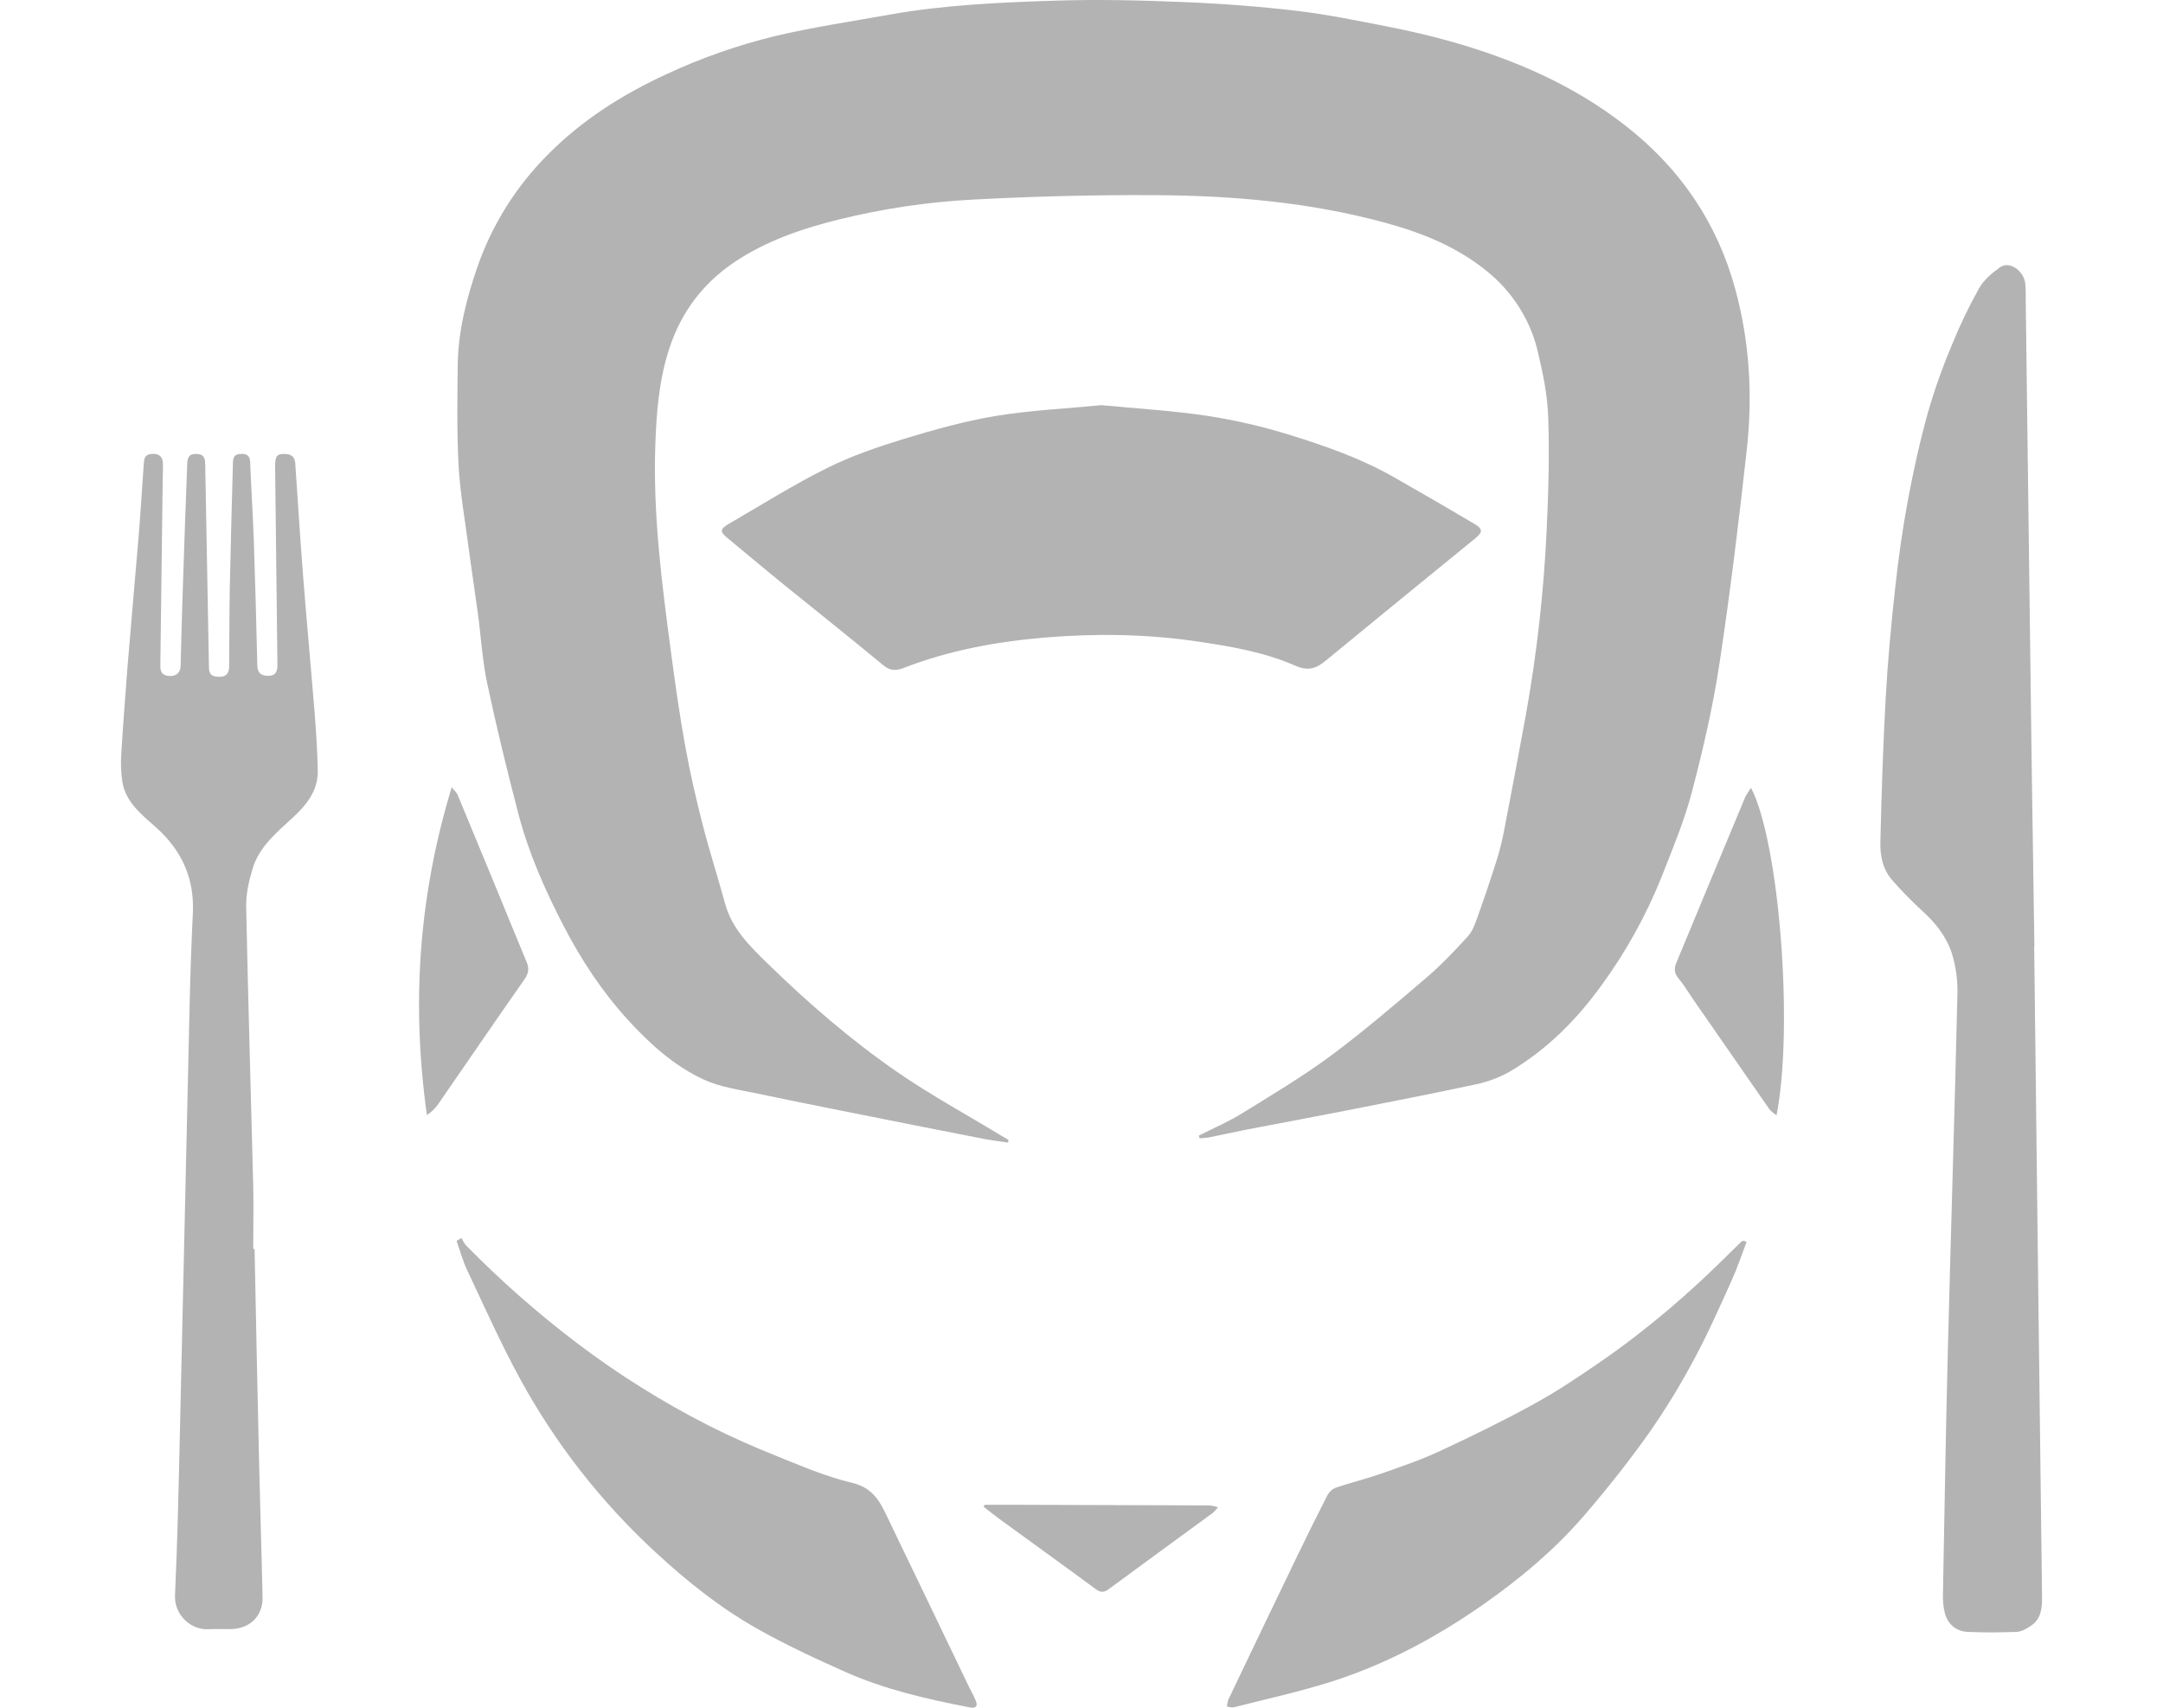 <svg width="38" height="30" viewBox="0 0 45 40" fill="none" xmlns="http://www.w3.org/2000/svg">
<path d="M8.135 12.767C8.205 13.298 8.288 13.827 8.359 14.358C8.434 14.909 8.465 15.468 8.58 16.011C8.796 17.031 9.045 18.046 9.308 19.056C9.547 19.975 9.932 20.846 10.37 21.69C10.778 22.477 11.265 23.22 11.872 23.885C12.386 24.447 12.95 24.963 13.652 25.287C14.041 25.466 14.492 25.526 14.921 25.617C15.958 25.835 16.998 26.04 18.038 26.247C18.763 26.392 19.488 26.535 20.215 26.676C20.401 26.712 20.59 26.733 20.777 26.762C20.782 26.742 20.787 26.721 20.791 26.701C20.721 26.66 20.648 26.618 20.578 26.575C19.767 26.083 18.929 25.628 18.154 25.089C17.073 24.339 16.082 23.48 15.144 22.565C14.726 22.157 14.313 21.753 14.154 21.174C13.982 20.546 13.782 19.926 13.621 19.296C13.466 18.691 13.326 18.08 13.216 17.466C13.084 16.736 12.98 16.001 12.883 15.266C12.668 13.657 12.461 12.05 12.517 10.423C12.543 9.659 12.603 8.902 12.843 8.167C13.115 7.334 13.61 6.656 14.354 6.151C15.098 5.646 15.953 5.354 16.829 5.138C17.859 4.884 18.912 4.729 19.973 4.674C21.388 4.6 22.808 4.562 24.226 4.571C26.039 4.581 27.841 4.736 29.598 5.213C30.474 5.45 31.3 5.782 32.002 6.357C32.601 6.842 33.018 7.503 33.189 8.239C33.311 8.745 33.416 9.265 33.433 9.782C33.462 10.659 33.438 11.538 33.396 12.415C33.328 13.869 33.165 15.317 32.908 16.751C32.742 17.661 32.569 18.57 32.394 19.479C32.35 19.708 32.293 19.934 32.223 20.157C32.08 20.608 31.929 21.055 31.769 21.501C31.715 21.653 31.655 21.818 31.548 21.935C31.243 22.268 30.931 22.599 30.587 22.893C29.846 23.525 29.105 24.161 28.322 24.742C27.66 25.229 26.946 25.654 26.244 26.088C25.929 26.282 25.583 26.429 25.25 26.598L25.265 26.661C25.336 26.659 25.408 26.653 25.479 26.643C25.771 26.585 26.062 26.519 26.355 26.461C27.131 26.311 27.908 26.168 28.683 26.016C29.694 25.816 30.707 25.62 31.715 25.403C31.999 25.346 32.272 25.245 32.524 25.105C33.394 24.592 34.087 23.897 34.67 23.094C35.255 22.295 35.734 21.43 36.097 20.517C36.353 19.865 36.625 19.214 36.801 18.541C37.061 17.551 37.291 16.55 37.444 15.541C37.697 13.869 37.901 12.191 38.086 10.511C38.224 9.253 38.149 7.997 37.813 6.768C37.391 5.223 36.531 3.946 35.234 2.937C34.027 1.995 32.643 1.395 31.167 0.976C30.677 0.837 30.178 0.723 29.677 0.624C28.967 0.485 28.256 0.338 27.537 0.253C26.646 0.149 25.749 0.082 24.853 0.047C23.878 0.006 22.9 -0.016 21.925 0.014C20.609 0.056 19.291 0.112 17.99 0.345C17.104 0.503 16.21 0.636 15.336 0.842C14.453 1.056 13.595 1.356 12.775 1.739C11.745 2.214 10.803 2.812 10.013 3.608C9.255 4.363 8.685 5.274 8.343 6.272C8.086 7.02 7.897 7.775 7.888 8.563C7.88 9.351 7.867 10.128 7.909 10.908C7.943 11.53 8.054 12.148 8.135 12.767Z" fill="#B3B3B3"/>
<path d="M45 37.397C44.936 32.32 44.875 27.243 44.816 22.166H44.821C44.799 20.716 44.777 19.267 44.756 17.818C44.709 14.204 44.663 10.591 44.617 6.977C44.621 6.861 44.617 6.744 44.605 6.628C44.56 6.324 44.227 6.108 44.015 6.261C43.827 6.395 43.635 6.558 43.526 6.751C43.285 7.181 43.072 7.625 42.888 8.08C42.67 8.596 42.483 9.123 42.328 9.659C42.139 10.338 41.985 11.029 41.857 11.722C41.731 12.396 41.636 13.078 41.561 13.759C41.467 14.612 41.387 15.467 41.339 16.323C41.276 17.455 41.24 18.588 41.213 19.721C41.205 20.042 41.268 20.369 41.5 20.627C41.718 20.874 41.949 21.111 42.193 21.335C42.499 21.609 42.749 21.929 42.878 22.299C42.983 22.627 43.03 22.969 43.017 23.311C42.953 26.078 42.864 28.846 42.794 31.613C42.745 33.536 42.714 35.459 42.678 37.383C42.676 37.513 42.69 37.643 42.72 37.77C42.78 38.028 42.977 38.211 43.254 38.223C43.639 38.241 44.024 38.238 44.407 38.223C44.516 38.219 44.631 38.152 44.727 38.09C44.983 37.924 45.003 37.668 45 37.397Z" fill="#B3B3B3"/>
<path d="M28.224 15.472C29.387 14.516 30.552 13.563 31.72 12.613C31.901 12.465 31.907 12.391 31.706 12.272C31.078 11.901 30.447 11.534 29.811 11.173C29.052 10.741 28.225 10.45 27.392 10.191C26.757 9.993 26.107 9.842 25.449 9.741C24.627 9.617 23.794 9.57 22.965 9.49C22.132 9.572 21.304 9.609 20.492 9.743C19.768 9.863 19.055 10.063 18.351 10.277C17.733 10.466 17.113 10.677 16.54 10.963C15.748 11.357 14.998 11.829 14.232 12.274C14.024 12.396 14.03 12.457 14.212 12.606C14.625 12.946 15.033 13.292 15.448 13.629C16.25 14.28 17.06 14.922 17.855 15.58C18.018 15.715 18.152 15.715 18.335 15.645C19.402 15.232 20.522 15.026 21.659 14.932C22.832 14.835 24.007 14.85 25.178 15.02C25.978 15.137 26.774 15.27 27.509 15.593C27.825 15.731 28.006 15.649 28.224 15.472Z" fill="#B3B3B3"/>
<path d="M4.267 13.496C4.198 12.613 4.143 11.729 4.082 10.845C4.072 10.705 3.993 10.639 3.85 10.633C3.655 10.625 3.609 10.678 3.611 10.928C3.628 12.474 3.646 14.02 3.665 15.566C3.665 15.715 3.638 15.828 3.451 15.83C3.279 15.83 3.198 15.761 3.194 15.582C3.172 14.607 3.145 13.632 3.112 12.656C3.09 12.046 3.051 11.435 3.026 10.824C3.02 10.669 2.947 10.623 2.797 10.632C2.616 10.642 2.626 10.769 2.622 10.883C2.596 11.838 2.569 12.793 2.55 13.748C2.538 14.367 2.541 14.986 2.534 15.605C2.534 15.802 2.436 15.873 2.234 15.848C2.05 15.825 2.063 15.697 2.06 15.57C2.032 14.031 2.003 12.492 1.975 10.954C1.975 10.906 1.975 10.857 1.969 10.81C1.96 10.686 1.897 10.634 1.761 10.632C1.572 10.629 1.557 10.747 1.552 10.876C1.532 11.371 1.514 11.866 1.497 12.359C1.461 13.437 1.421 14.515 1.398 15.594C1.394 15.777 1.262 15.859 1.086 15.828C0.929 15.8 0.921 15.685 0.923 15.559C0.943 14.116 0.961 12.673 0.978 11.23C0.978 11.107 0.987 10.983 0.983 10.859C0.979 10.691 0.891 10.616 0.71 10.633C0.546 10.648 0.542 10.761 0.534 10.87C0.494 11.418 0.463 11.966 0.418 12.514C0.332 13.545 0.239 14.579 0.154 15.612C0.102 16.294 0.049 16.979 0.007 17.665C-0.008 17.883 0.001 18.102 0.034 18.319C0.113 18.791 0.485 19.081 0.819 19.378C1.433 19.925 1.722 20.584 1.684 21.387C1.651 22.08 1.626 22.774 1.61 23.468C1.531 26.867 1.454 30.267 1.378 33.666C1.35 34.904 1.322 36.142 1.266 37.375C1.247 37.811 1.624 38.189 2.066 38.161C2.229 38.151 2.394 38.161 2.558 38.159C3.016 38.154 3.326 37.858 3.317 37.414C3.294 36.349 3.259 35.285 3.235 34.221C3.197 32.565 3.162 30.91 3.13 29.254H3.098C3.098 28.759 3.109 28.264 3.098 27.769C3.044 25.591 2.977 23.414 2.933 21.237C2.927 20.936 2.999 20.624 3.088 20.333C3.24 19.838 3.64 19.503 4.013 19.162C4.348 18.857 4.618 18.518 4.61 18.054C4.601 17.58 4.569 17.107 4.532 16.634C4.447 15.59 4.349 14.543 4.267 13.496Z" fill="#B3B3B3"/>
<path d="M19.859 39.5C19.469 38.688 19.078 37.875 18.688 37.062C18.439 36.544 18.187 36.028 17.94 35.509C17.769 35.148 17.597 34.842 17.116 34.729C16.503 34.585 15.917 34.329 15.33 34.093C14.808 33.884 14.291 33.655 13.789 33.402C12.696 32.848 11.658 32.199 10.687 31.463C9.763 30.762 8.893 29.997 8.086 29.173C8.038 29.125 8.012 29.057 7.976 28.998L7.862 29.065C7.943 29.294 8.005 29.531 8.109 29.75C8.509 30.596 8.889 31.453 9.337 32.274C10.163 33.796 11.241 35.178 12.529 36.365C13.253 37.033 14.023 37.651 14.886 38.139C15.556 38.519 16.261 38.846 16.967 39.161C17.895 39.574 18.887 39.8 19.886 39.993C20.036 40.022 20.074 39.955 20.023 39.834C19.977 39.72 19.913 39.612 19.859 39.5Z" fill="#B3B3B3"/>
<path d="M37.958 29.082C37.873 29.165 37.787 29.247 37.704 29.33C36.774 30.261 35.777 31.121 34.688 31.875C34.174 32.23 33.653 32.581 33.104 32.883C32.376 33.282 31.63 33.648 30.878 33.996C30.432 34.203 29.961 34.362 29.495 34.525C29.151 34.645 28.793 34.731 28.446 34.849C28.362 34.887 28.295 34.951 28.256 35.032C28.015 35.502 27.781 35.974 27.552 36.45C27.01 37.572 26.471 38.696 25.935 39.821C25.919 39.87 25.91 39.921 25.908 39.972C25.961 39.979 26.019 40.002 26.067 39.99C26.795 39.805 27.532 39.642 28.248 39.422C29.576 39.014 30.782 38.37 31.907 37.584C32.783 36.971 33.597 36.287 34.287 35.483C34.814 34.87 35.318 34.234 35.785 33.577C36.177 33.017 36.533 32.435 36.852 31.834C37.176 31.234 37.451 30.607 37.732 29.986C37.864 29.695 37.964 29.39 38.078 29.092L38.015 29.062C37.995 29.069 37.971 29.07 37.958 29.082Z" fill="#B3B3B3"/>
<path d="M38.049 18.666C37.508 19.961 36.97 21.257 36.433 22.553C36.379 22.682 36.383 22.795 36.484 22.916C36.616 23.073 36.72 23.253 36.838 23.423C37.429 24.276 38.021 25.129 38.613 25.981C38.65 26.034 38.714 26.069 38.78 26.125C39.183 24.086 38.851 19.743 38.184 18.454C38.133 18.522 38.088 18.592 38.049 18.666Z" fill="#B3B3B3"/>
<path d="M9.505 22.54C9.267 21.969 9.034 21.395 8.799 20.823C8.496 20.089 8.191 19.353 7.886 18.617C7.864 18.566 7.815 18.525 7.748 18.439C6.97 20.992 6.802 23.529 7.167 26.119C7.267 26.052 7.354 25.968 7.424 25.872C8.1 24.895 8.769 23.913 9.451 22.94C9.548 22.802 9.566 22.687 9.505 22.54Z" fill="#B3B3B3"/>
<path d="M20.802 35.246H20.234L20.205 35.291C20.333 35.389 20.456 35.491 20.585 35.585C21.333 36.129 22.084 36.668 22.828 37.218C22.95 37.308 23.028 37.303 23.143 37.218C23.949 36.623 24.76 36.035 25.567 35.443C25.615 35.401 25.659 35.355 25.698 35.306C25.636 35.284 25.572 35.269 25.506 35.261C23.938 35.254 22.37 35.249 20.802 35.246Z" fill="#B3B3B3"/>
</svg>
